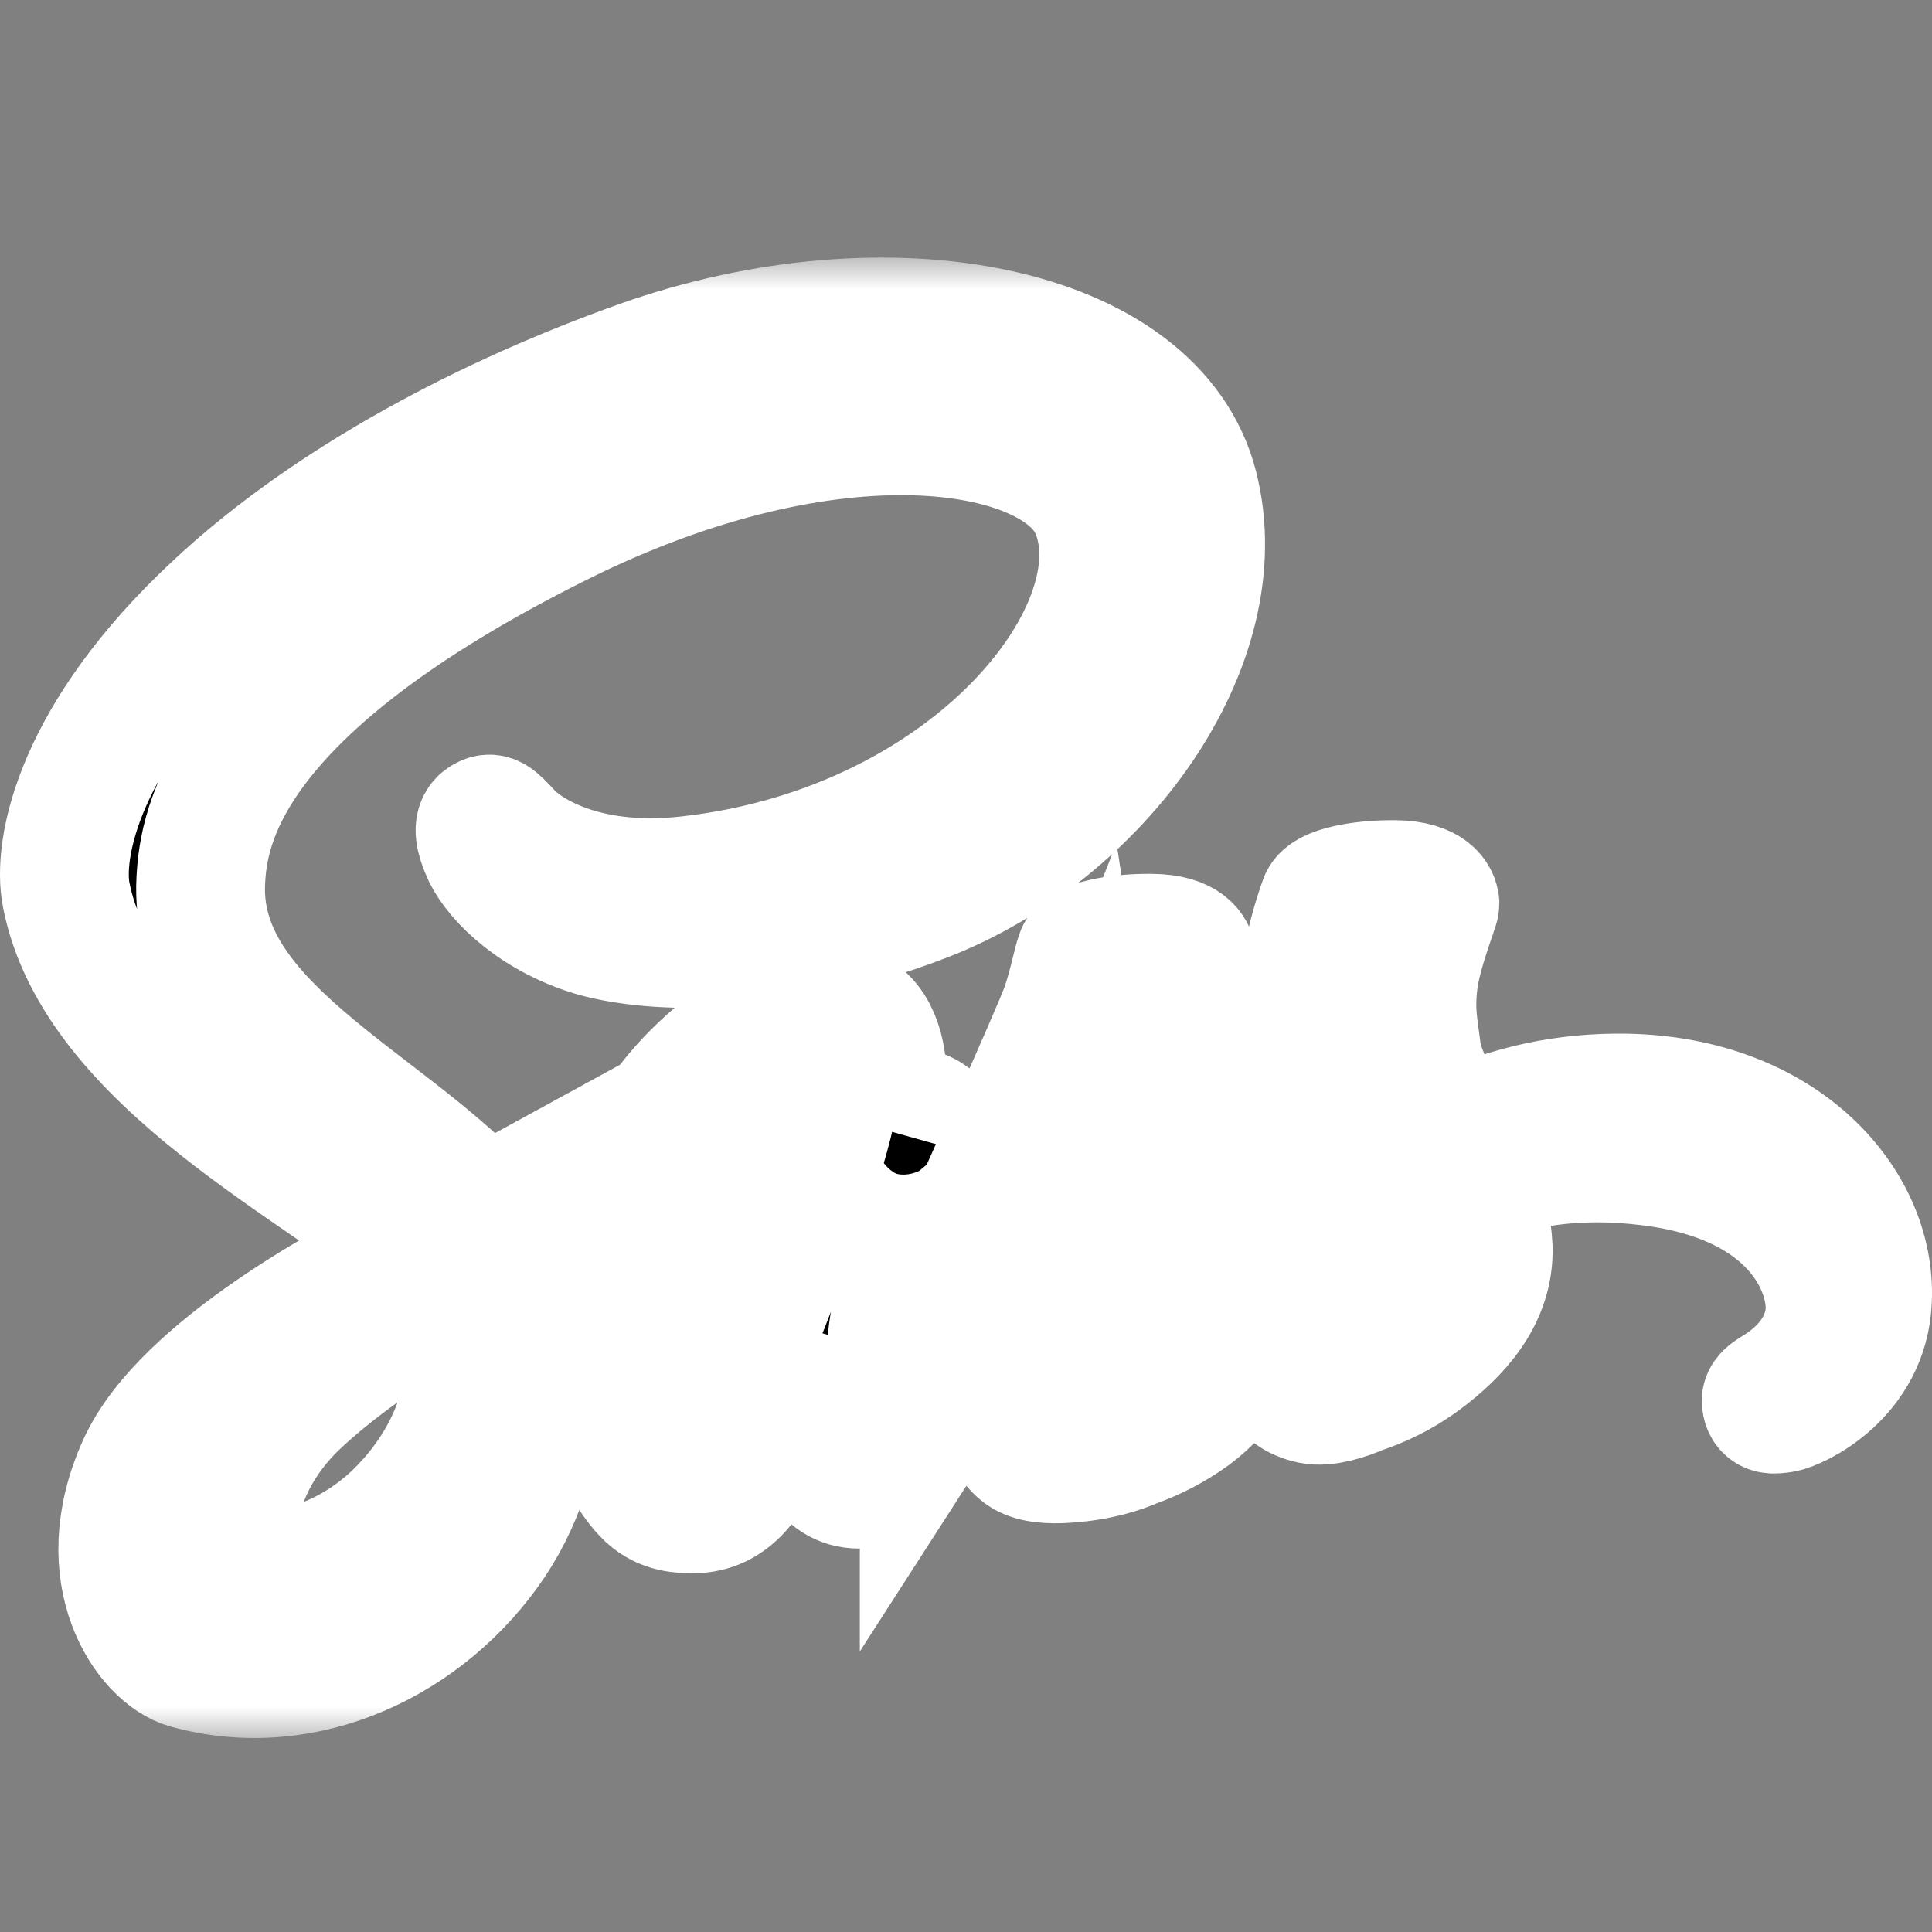 <svg width="30" height="30" viewBox="0 0 30 30" fill="none" xmlns="http://www.w3.org/2000/svg">
<rect x="0" y="0" width="30" height="30" fill="#808080" stroke="none"/>
<mask id="path-1-outside-1_5_41" maskUnits="userSpaceOnUse" x="-1" y="4" width="32" height="23" fill="black">
<rect fill="white" x="-1" y="4" width="32" height="23"/>
<path d="M25.104 17.05C24.125 17.056 23.278 17.291 22.567 17.641C22.304 17.121 22.042 16.668 21.998 16.329C21.949 15.935 21.889 15.694 21.949 15.224C22.009 14.754 22.282 14.086 22.282 14.032C22.277 13.982 22.222 13.742 21.659 13.736C21.096 13.731 20.609 13.846 20.554 13.994C20.457 14.267 20.378 14.546 20.319 14.831C20.22 15.345 19.192 17.166 18.607 18.123C18.415 17.751 18.251 17.423 18.218 17.161C18.169 16.767 18.109 16.526 18.169 16.056C18.229 15.586 18.503 14.918 18.503 14.864C18.497 14.814 18.442 14.574 17.879 14.569C17.316 14.563 16.829 14.678 16.775 14.826C16.72 14.974 16.66 15.324 16.539 15.663C16.424 16.002 15.057 19.043 14.702 19.836C14.521 20.24 14.363 20.563 14.248 20.782C14.132 21.001 14.242 20.799 14.231 20.821L14.078 21.111V21.116C14.002 21.253 13.919 21.384 13.881 21.384C13.854 21.384 13.799 21.017 13.892 20.514C14.095 19.459 14.587 17.812 14.581 17.752C14.581 17.725 14.675 17.435 14.264 17.287C13.865 17.139 13.723 17.386 13.69 17.386C13.657 17.386 13.629 17.473 13.629 17.473C13.629 17.473 14.072 15.619 12.781 15.619C11.972 15.619 10.856 16.5 10.304 17.303L7.514 18.829L7.454 18.764C5.891 17.094 2.997 15.913 3.118 13.671C3.161 12.856 3.446 10.706 8.674 8.103C12.956 5.97 16.386 6.555 16.982 7.857C17.83 9.716 15.15 13.172 10.698 13.671C9.003 13.863 8.111 13.206 7.886 12.96C7.651 12.703 7.618 12.692 7.531 12.742C7.389 12.818 7.476 13.048 7.531 13.185C7.662 13.529 8.209 14.142 9.139 14.448C9.954 14.716 11.944 14.864 14.351 13.934C17.048 12.889 19.153 9.991 18.535 7.568C17.906 5.102 13.815 4.292 9.948 5.665C7.646 6.485 5.156 7.764 3.363 9.443C1.225 11.434 0.886 13.173 1.028 13.895C1.526 16.471 5.075 18.15 6.497 19.392L6.3 19.502C5.589 19.852 2.882 21.268 2.204 22.767C1.438 24.462 2.324 25.682 2.915 25.846C4.741 26.355 6.612 25.441 7.624 23.937C8.63 22.433 8.51 20.481 8.045 19.589L8.028 19.556L8.586 19.228C8.947 19.015 9.303 18.818 9.614 18.648C9.439 19.124 9.313 19.687 9.248 20.508C9.171 21.47 9.565 22.717 10.085 23.21C10.314 23.423 10.588 23.429 10.758 23.429C11.359 23.429 11.633 22.931 11.934 22.335C12.305 21.607 12.633 20.765 12.633 20.765C12.633 20.765 12.223 23.046 13.345 23.046C13.755 23.046 14.165 22.515 14.351 22.242V22.247C14.351 22.247 14.362 22.23 14.384 22.192C14.427 22.127 14.449 22.088 14.449 22.088V22.077C14.613 21.793 14.98 21.142 15.527 20.065C16.233 18.675 16.911 16.936 16.911 16.936C16.911 16.936 16.976 17.363 17.179 18.063C17.299 18.479 17.562 18.933 17.764 19.375L17.502 19.736L17.507 19.742C17.367 19.928 17.223 20.11 17.075 20.289C16.517 20.956 15.85 21.717 15.762 21.935C15.658 22.193 15.68 22.384 15.883 22.537C16.03 22.646 16.293 22.668 16.572 22.646C17.075 22.613 17.425 22.488 17.6 22.411C17.916 22.298 18.214 22.142 18.486 21.946C19.033 21.541 19.366 20.967 19.334 20.201C19.317 19.78 19.18 19.364 19.011 18.97L19.159 18.752C20.023 17.488 20.69 16.099 20.69 16.099C20.69 16.099 20.756 16.526 20.958 17.226C21.062 17.581 21.27 17.969 21.456 18.352C20.647 19.014 20.138 19.78 19.963 20.283C19.64 21.213 19.891 21.634 20.367 21.732C20.581 21.776 20.887 21.678 21.117 21.579C21.401 21.486 21.746 21.328 22.063 21.092C22.61 20.688 23.135 20.124 23.108 19.364C23.091 19.014 22.999 18.669 22.873 18.341C23.562 18.057 24.453 17.893 25.585 18.029C28.019 18.314 28.5 19.834 28.407 20.468C28.314 21.103 27.806 21.453 27.636 21.562C27.466 21.666 27.411 21.704 27.428 21.781C27.45 21.896 27.526 21.89 27.674 21.868C27.877 21.836 28.954 21.349 28.998 20.178C29.064 18.674 27.636 17.034 25.104 17.05L25.104 17.05ZM6.333 23.379C5.529 24.26 4.397 24.593 3.916 24.309C3.396 24.008 3.599 22.712 4.589 21.777C5.191 21.208 5.973 20.683 6.487 20.36L6.985 20.059C7.018 20.037 7.039 20.026 7.039 20.026C7.078 20.004 7.122 19.977 7.165 19.95C7.532 21.284 7.182 22.454 6.334 23.379L6.333 23.379ZM12.213 19.381C11.934 20.065 11.344 21.82 10.989 21.722C10.682 21.64 10.496 20.311 10.928 18.998C11.147 18.336 11.612 17.548 11.885 17.242C12.329 16.75 12.81 16.586 12.93 16.788C13.072 17.05 12.389 18.954 12.213 19.381ZM17.065 21.7C16.944 21.76 16.835 21.804 16.785 21.771C16.747 21.749 16.835 21.667 16.835 21.667C16.835 21.667 17.442 21.016 17.683 20.716L18.159 20.108V20.174C18.159 20.962 17.404 21.486 17.065 21.7H17.065ZM20.805 20.847C20.718 20.781 20.729 20.579 21.024 19.944C21.139 19.693 21.402 19.271 21.855 18.872C21.91 19.036 21.943 19.195 21.938 19.343C21.932 20.327 21.232 20.694 20.805 20.847Z"/>
</mask>
<path d="M25.104 17.05C24.125 17.056 23.278 17.291 22.567 17.641C22.304 17.121 22.042 16.668 21.998 16.329C21.949 15.935 21.889 15.694 21.949 15.224C22.009 14.754 22.282 14.086 22.282 14.032C22.277 13.982 22.222 13.742 21.659 13.736C21.096 13.731 20.609 13.846 20.554 13.994C20.457 14.267 20.378 14.546 20.319 14.831C20.22 15.345 19.192 17.166 18.607 18.123C18.415 17.751 18.251 17.423 18.218 17.161C18.169 16.767 18.109 16.526 18.169 16.056C18.229 15.586 18.503 14.918 18.503 14.864C18.497 14.814 18.442 14.574 17.879 14.569C17.316 14.563 16.829 14.678 16.775 14.826C16.72 14.974 16.66 15.324 16.539 15.663C16.424 16.002 15.057 19.043 14.702 19.836C14.521 20.24 14.363 20.563 14.248 20.782C14.132 21.001 14.242 20.799 14.231 20.821L14.078 21.111V21.116C14.002 21.253 13.919 21.384 13.881 21.384C13.854 21.384 13.799 21.017 13.892 20.514C14.095 19.459 14.587 17.812 14.581 17.752C14.581 17.725 14.675 17.435 14.264 17.287C13.865 17.139 13.723 17.386 13.69 17.386C13.657 17.386 13.629 17.473 13.629 17.473C13.629 17.473 14.072 15.619 12.781 15.619C11.972 15.619 10.856 16.5 10.304 17.303L7.514 18.829L7.454 18.764C5.891 17.094 2.997 15.913 3.118 13.671C3.161 12.856 3.446 10.706 8.674 8.103C12.956 5.97 16.386 6.555 16.982 7.857C17.83 9.716 15.15 13.172 10.698 13.671C9.003 13.863 8.111 13.206 7.886 12.96C7.651 12.703 7.618 12.692 7.531 12.742C7.389 12.818 7.476 13.048 7.531 13.185C7.662 13.529 8.209 14.142 9.139 14.448C9.954 14.716 11.944 14.864 14.351 13.934C17.048 12.889 19.153 9.991 18.535 7.568C17.906 5.102 13.815 4.292 9.948 5.665C7.646 6.485 5.156 7.764 3.363 9.443C1.225 11.434 0.886 13.173 1.028 13.895C1.526 16.471 5.075 18.15 6.497 19.392L6.3 19.502C5.589 19.852 2.882 21.268 2.204 22.767C1.438 24.462 2.324 25.682 2.915 25.846C4.741 26.355 6.612 25.441 7.624 23.937C8.63 22.433 8.51 20.481 8.045 19.589L8.028 19.556L8.586 19.228C8.947 19.015 9.303 18.818 9.614 18.648C9.439 19.124 9.313 19.687 9.248 20.508C9.171 21.47 9.565 22.717 10.085 23.21C10.314 23.423 10.588 23.429 10.758 23.429C11.359 23.429 11.633 22.931 11.934 22.335C12.305 21.607 12.633 20.765 12.633 20.765C12.633 20.765 12.223 23.046 13.345 23.046C13.755 23.046 14.165 22.515 14.351 22.242V22.247C14.351 22.247 14.362 22.23 14.384 22.192C14.427 22.127 14.449 22.088 14.449 22.088V22.077C14.613 21.793 14.98 21.142 15.527 20.065C16.233 18.675 16.911 16.936 16.911 16.936C16.911 16.936 16.976 17.363 17.179 18.063C17.299 18.479 17.562 18.933 17.764 19.375L17.502 19.736L17.507 19.742C17.367 19.928 17.223 20.11 17.075 20.289C16.517 20.956 15.85 21.717 15.762 21.935C15.658 22.193 15.68 22.384 15.883 22.537C16.03 22.646 16.293 22.668 16.572 22.646C17.075 22.613 17.425 22.488 17.6 22.411C17.916 22.298 18.214 22.142 18.486 21.946C19.033 21.541 19.366 20.967 19.334 20.201C19.317 19.78 19.18 19.364 19.011 18.97L19.159 18.752C20.023 17.488 20.69 16.099 20.69 16.099C20.69 16.099 20.756 16.526 20.958 17.226C21.062 17.581 21.27 17.969 21.456 18.352C20.647 19.014 20.138 19.78 19.963 20.283C19.64 21.213 19.891 21.634 20.367 21.732C20.581 21.776 20.887 21.678 21.117 21.579C21.401 21.486 21.746 21.328 22.063 21.092C22.61 20.688 23.135 20.124 23.108 19.364C23.091 19.014 22.999 18.669 22.873 18.341C23.562 18.057 24.453 17.893 25.585 18.029C28.019 18.314 28.5 19.834 28.407 20.468C28.314 21.103 27.806 21.453 27.636 21.562C27.466 21.666 27.411 21.704 27.428 21.781C27.45 21.896 27.526 21.89 27.674 21.868C27.877 21.836 28.954 21.349 28.998 20.178C29.064 18.674 27.636 17.034 25.104 17.05L25.104 17.05ZM6.333 23.379C5.529 24.26 4.397 24.593 3.916 24.309C3.396 24.008 3.599 22.712 4.589 21.777C5.191 21.208 5.973 20.683 6.487 20.36L6.985 20.059C7.018 20.037 7.039 20.026 7.039 20.026C7.078 20.004 7.122 19.977 7.165 19.95C7.532 21.284 7.182 22.454 6.334 23.379L6.333 23.379ZM12.213 19.381C11.934 20.065 11.344 21.82 10.989 21.722C10.682 21.64 10.496 20.311 10.928 18.998C11.147 18.336 11.612 17.548 11.885 17.242C12.329 16.75 12.81 16.586 12.93 16.788C13.072 17.05 12.389 18.954 12.213 19.381ZM17.065 21.7C16.944 21.76 16.835 21.804 16.785 21.771C16.747 21.749 16.835 21.667 16.835 21.667C16.835 21.667 17.442 21.016 17.683 20.716L18.159 20.108V20.174C18.159 20.962 17.404 21.486 17.065 21.7H17.065ZM20.805 20.847C20.718 20.781 20.729 20.579 21.024 19.944C21.139 19.693 21.402 19.271 21.855 18.872C21.91 19.036 21.943 19.195 21.938 19.343C21.932 20.327 21.232 20.694 20.805 20.847Z" fill="black"/>
<path d="M25.104 17.05C24.125 17.056 23.278 17.291 22.567 17.641C22.304 17.121 22.042 16.668 21.998 16.329C21.949 15.935 21.889 15.694 21.949 15.224C22.009 14.754 22.282 14.086 22.282 14.032C22.277 13.982 22.222 13.742 21.659 13.736C21.096 13.731 20.609 13.846 20.554 13.994C20.457 14.267 20.378 14.546 20.319 14.831C20.22 15.345 19.192 17.166 18.607 18.123C18.415 17.751 18.251 17.423 18.218 17.161C18.169 16.767 18.109 16.526 18.169 16.056C18.229 15.586 18.503 14.918 18.503 14.864C18.497 14.814 18.442 14.574 17.879 14.569C17.316 14.563 16.829 14.678 16.775 14.826C16.72 14.974 16.66 15.324 16.539 15.663C16.424 16.002 15.057 19.043 14.702 19.836C14.521 20.24 14.363 20.563 14.248 20.782C14.132 21.001 14.242 20.799 14.231 20.821L14.078 21.111V21.116C14.002 21.253 13.919 21.384 13.881 21.384C13.854 21.384 13.799 21.017 13.892 20.514C14.095 19.459 14.587 17.812 14.581 17.752C14.581 17.725 14.675 17.435 14.264 17.287C13.865 17.139 13.723 17.386 13.69 17.386C13.657 17.386 13.629 17.473 13.629 17.473C13.629 17.473 14.072 15.619 12.781 15.619C11.972 15.619 10.856 16.5 10.304 17.303L7.514 18.829L7.454 18.764C5.891 17.094 2.997 15.913 3.118 13.671C3.161 12.856 3.446 10.706 8.674 8.103C12.956 5.97 16.386 6.555 16.982 7.857C17.83 9.716 15.15 13.172 10.698 13.671C9.003 13.863 8.111 13.206 7.886 12.96C7.651 12.703 7.618 12.692 7.531 12.742C7.389 12.818 7.476 13.048 7.531 13.185C7.662 13.529 8.209 14.142 9.139 14.448C9.954 14.716 11.944 14.864 14.351 13.934C17.048 12.889 19.153 9.991 18.535 7.568C17.906 5.102 13.815 4.292 9.948 5.665C7.646 6.485 5.156 7.764 3.363 9.443C1.225 11.434 0.886 13.173 1.028 13.895C1.526 16.471 5.075 18.15 6.497 19.392L6.3 19.502C5.589 19.852 2.882 21.268 2.204 22.767C1.438 24.462 2.324 25.682 2.915 25.846C4.741 26.355 6.612 25.441 7.624 23.937C8.63 22.433 8.51 20.481 8.045 19.589L8.028 19.556L8.586 19.228C8.947 19.015 9.303 18.818 9.614 18.648C9.439 19.124 9.313 19.687 9.248 20.508C9.171 21.47 9.565 22.717 10.085 23.21C10.314 23.423 10.588 23.429 10.758 23.429C11.359 23.429 11.633 22.931 11.934 22.335C12.305 21.607 12.633 20.765 12.633 20.765C12.633 20.765 12.223 23.046 13.345 23.046C13.755 23.046 14.165 22.515 14.351 22.242V22.247C14.351 22.247 14.362 22.23 14.384 22.192C14.427 22.127 14.449 22.088 14.449 22.088V22.077C14.613 21.793 14.98 21.142 15.527 20.065C16.233 18.675 16.911 16.936 16.911 16.936C16.911 16.936 16.976 17.363 17.179 18.063C17.299 18.479 17.562 18.933 17.764 19.375L17.502 19.736L17.507 19.742C17.367 19.928 17.223 20.11 17.075 20.289C16.517 20.956 15.85 21.717 15.762 21.935C15.658 22.193 15.68 22.384 15.883 22.537C16.03 22.646 16.293 22.668 16.572 22.646C17.075 22.613 17.425 22.488 17.6 22.411C17.916 22.298 18.214 22.142 18.486 21.946C19.033 21.541 19.366 20.967 19.334 20.201C19.317 19.78 19.18 19.364 19.011 18.97L19.159 18.752C20.023 17.488 20.69 16.099 20.69 16.099C20.69 16.099 20.756 16.526 20.958 17.226C21.062 17.581 21.27 17.969 21.456 18.352C20.647 19.014 20.138 19.78 19.963 20.283C19.64 21.213 19.891 21.634 20.367 21.732C20.581 21.776 20.887 21.678 21.117 21.579C21.401 21.486 21.746 21.328 22.063 21.092C22.61 20.688 23.135 20.124 23.108 19.364C23.091 19.014 22.999 18.669 22.873 18.341C23.562 18.057 24.453 17.893 25.585 18.029C28.019 18.314 28.5 19.834 28.407 20.468C28.314 21.103 27.806 21.453 27.636 21.562C27.466 21.666 27.411 21.704 27.428 21.781C27.45 21.896 27.526 21.89 27.674 21.868C27.877 21.836 28.954 21.349 28.998 20.178C29.064 18.674 27.636 17.034 25.104 17.05L25.104 17.05ZM6.333 23.379C5.529 24.26 4.397 24.593 3.916 24.309C3.396 24.008 3.599 22.712 4.589 21.777C5.191 21.208 5.973 20.683 6.487 20.36L6.985 20.059C7.018 20.037 7.039 20.026 7.039 20.026C7.078 20.004 7.122 19.977 7.165 19.95C7.532 21.284 7.182 22.454 6.334 23.379L6.333 23.379ZM12.213 19.381C11.934 20.065 11.344 21.82 10.989 21.722C10.682 21.64 10.496 20.311 10.928 18.998C11.147 18.336 11.612 17.548 11.885 17.242C12.329 16.75 12.81 16.586 12.93 16.788C13.072 17.05 12.389 18.954 12.213 19.381ZM17.065 21.7C16.944 21.76 16.835 21.804 16.785 21.771C16.747 21.749 16.835 21.667 16.835 21.667C16.835 21.667 17.442 21.016 17.683 20.716L18.159 20.108V20.174C18.159 20.962 17.404 21.486 17.065 21.7H17.065ZM20.805 20.847C20.718 20.781 20.729 20.579 21.024 19.944C21.139 19.693 21.402 19.271 21.855 18.872C21.91 19.036 21.943 19.195 21.938 19.343C21.932 20.327 21.232 20.694 20.805 20.847Z" stroke="white" stroke-width="2" mask="url(#path-1-outside-1_5_41)"/>
</svg>
